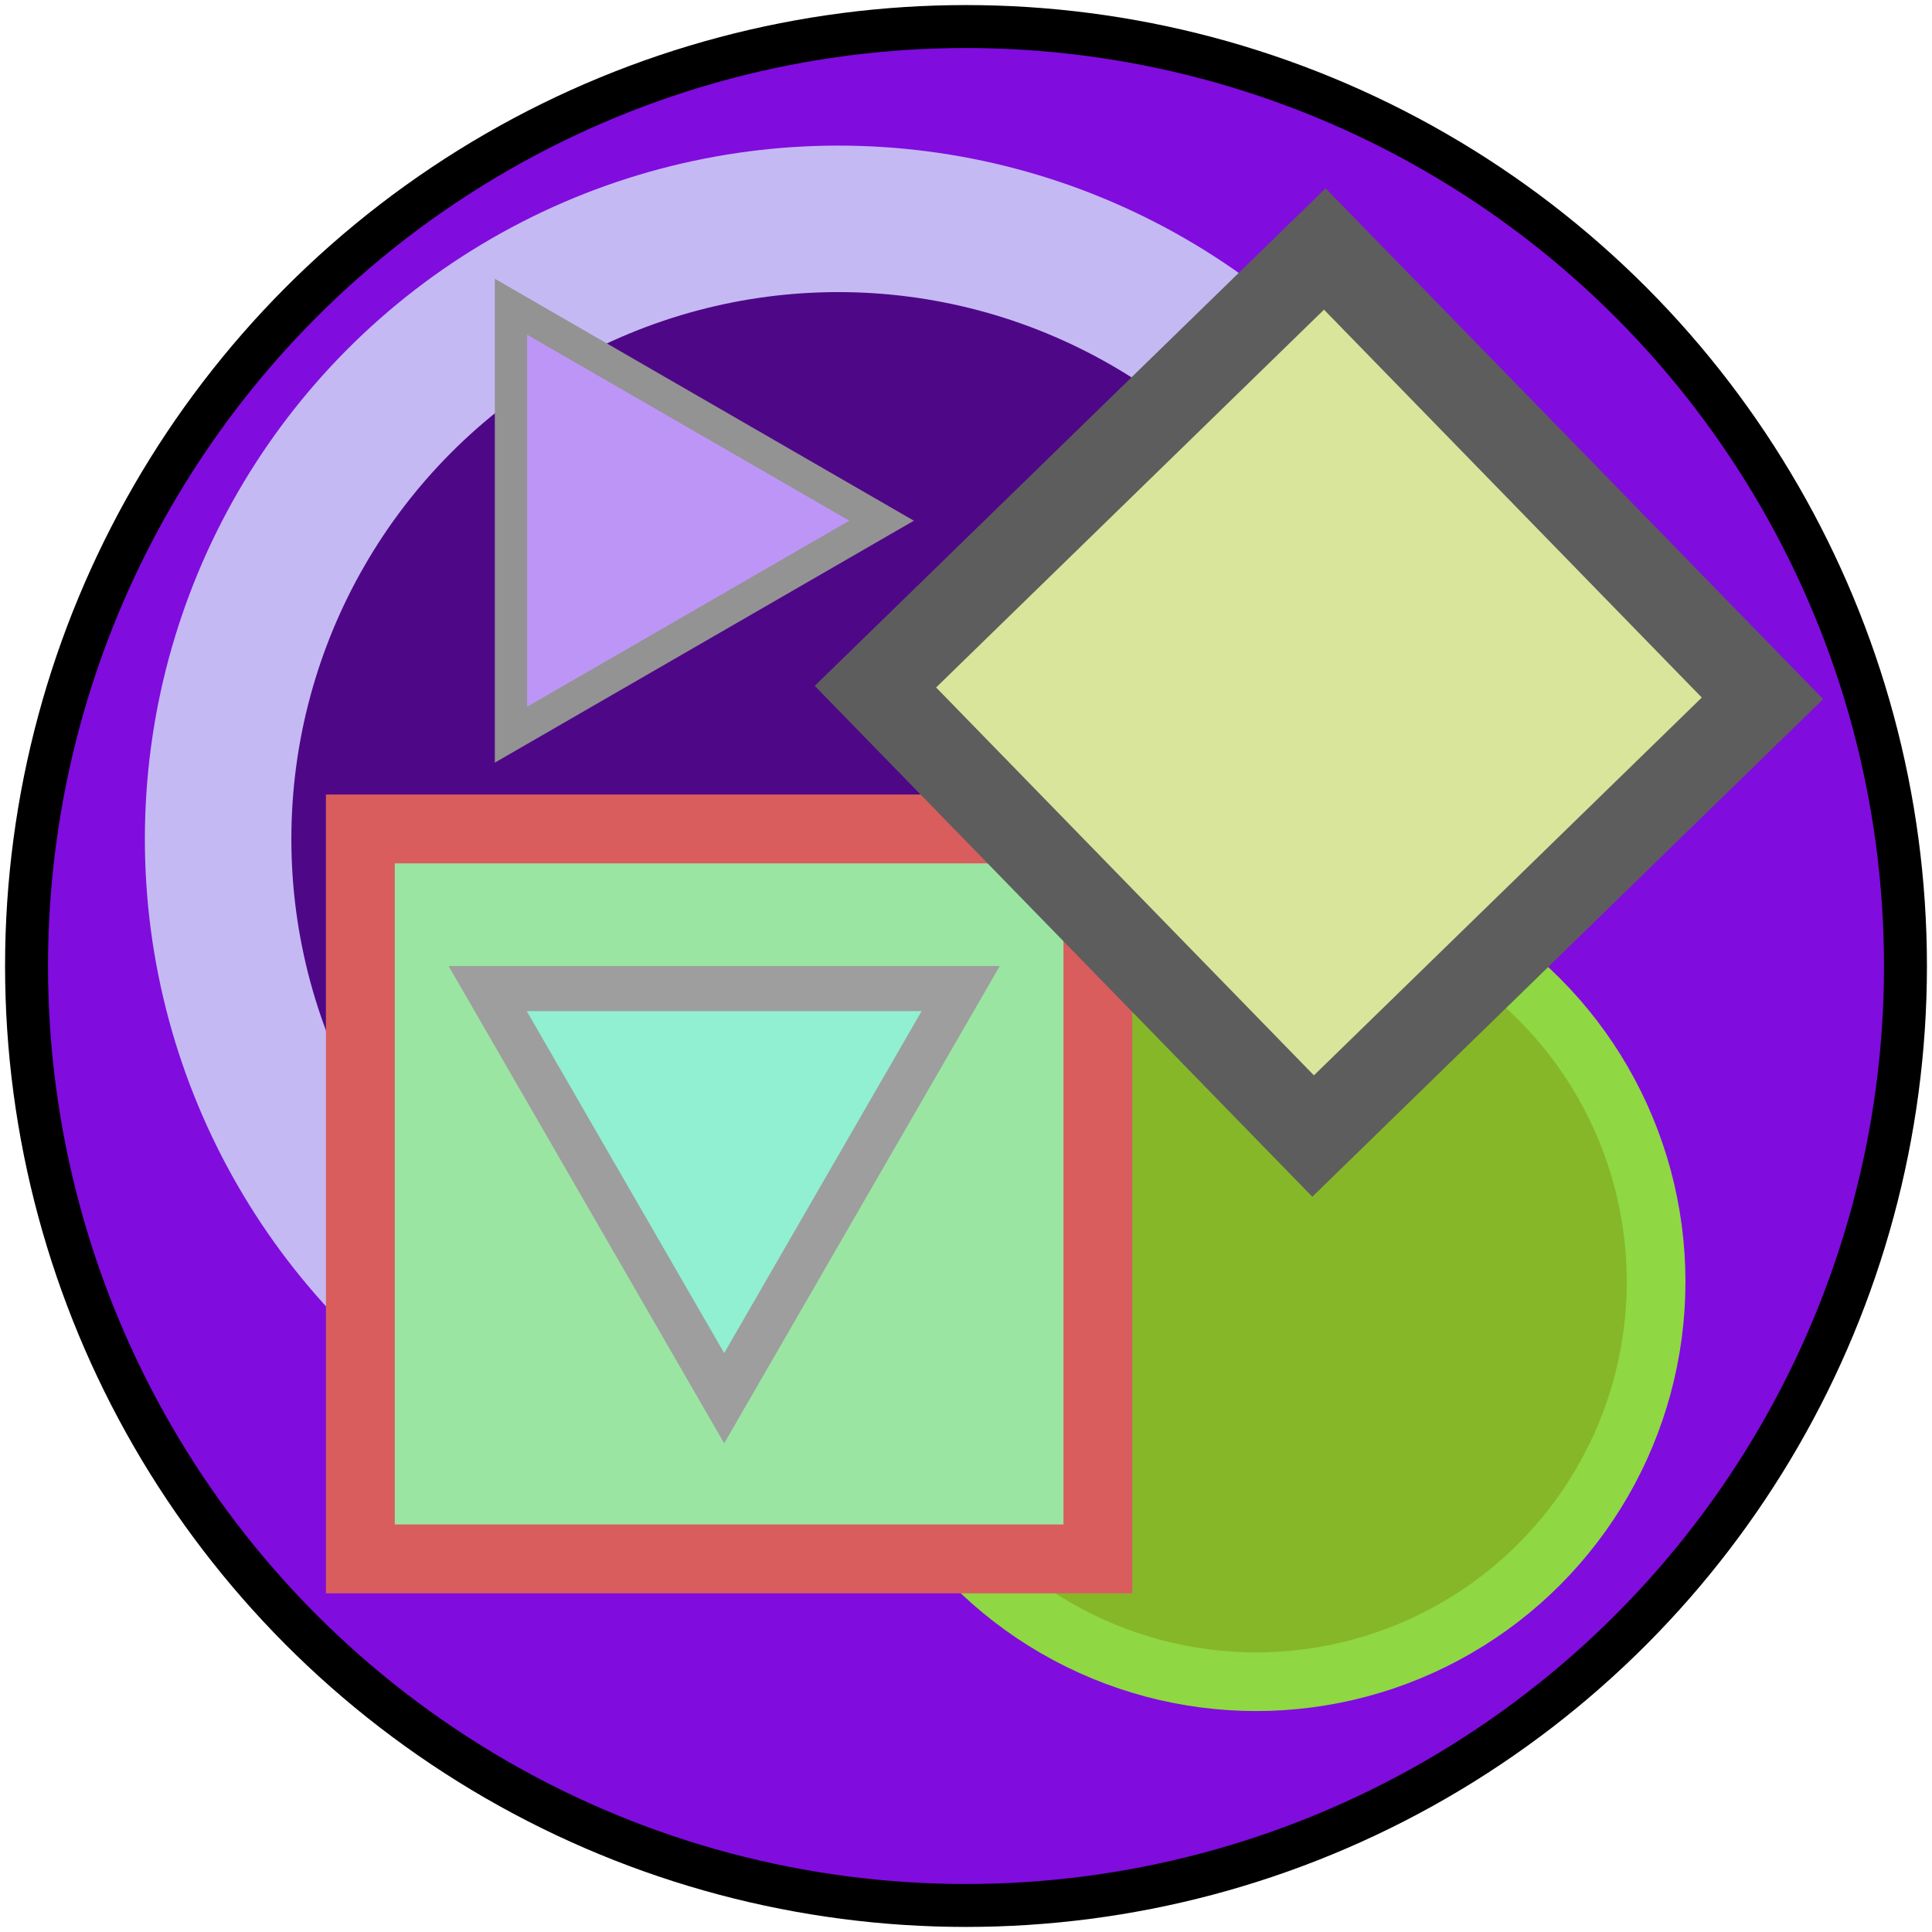 <?xml version="1.0" encoding="UTF-8" standalone="no"?>
<svg
   width="900px"
   height="900px"
   viewBox="0 0 900 900"
   version="1.1"
   xml:space="preserve"
   id="SVGRoot"
   inkscape:version="1.3.2 (091e20e, 2023-11-25, custom)"
   sodipodi:docname="BG_gener_IconR2.svg"
   inkscape:export-filename="BG_gener_IconR1.png"
   inkscape:export-xdpi="96"
   inkscape:export-ydpi="96"
   xmlns:inkscape="http://www.inkscape.org/namespaces/inkscape"
   xmlns:sodipodi="http://sodipodi.sourceforge.net/DTD/sodipodi-0.dtd"
   xmlns="http://www.w3.org/2000/svg"
   xmlns:svg="http://www.w3.org/2000/svg"><defs
   id="defs2" />
<sodipodi:namedview
   pagecolor="#a9a9a9"
   bordercolor="#292929"
   borderopacity="1"
   inkscape:showpageshadow="2"
   inkscape:pageopacity="0.0"
   inkscape:pagecheckerboard="0"
   inkscape:deskcolor="#232323"
   id="namedview1"
   inkscape:zoom="0.45611111"
   inkscape:cx="333.25213"
   inkscape:cy="571.13276"
   inkscape:window-width="1920"
   inkscape:window-height="1017"
   inkscape:window-x="-8"
   inkscape:window-y="-8"
   inkscape:window-maximized="1"
   inkscape:current-layer="SVGRoot" />
<style
   type="text/css"
   id="style1">
g.prefab path {
  vector-effect:non-scaling-stroke;
  -inkscape-stroke:hairline;
  fill: none;
  fill-opacity: 1;
  stroke-opacity: 1;
  stroke: #00349c;
}
</style>
<g
   inkscape:label="Droplet"
   style="display:none;fill:#ffffff;stroke:#000000;stroke-width:2"
   class="prefab"
   id="g2"
   sodipodi:insensitive="true">
  <path
   d="M 853.571,50 H 53.571 V 138.889 H 853.571 Z m 0,177.778 H 53.571 v 88.889 H 853.571 Z m 0,177.778 H 53.571 v 88.889 H 853.571 Z m 0,177.778 H 53.571 v 88.889 H 853.571 Z m 0,177.778 H 53.571 V 850 H 853.571 Z M 53.571,50 V 850 H 142.46 V 50 Z M 231.349,50 V 850 H 320.238 V 50 Z m 177.778,0 v 800 h 88.889 V 50 Z m 177.778,0 v 800 h 88.889 V 50 Z m 177.778,0 v 800 h 88.889 V 50 Z"
   id="path1"
   style="display:inline" />
  <path
   d="M 450,50 A 400,400 0 0 0 50,450 400,400 0 0 0 450,850 400,400 0 0 0 850,450 400,400 0 0 0 450,50 Z m 0,88.889 A 311.111,311.111 0 0 1 761.111,450 311.111,311.111 0 0 1 450,761.111 311.111,311.111 0 0 1 138.889,450 311.111,311.111 0 0 1 450,138.889 Z m 0,88.889 A 222.222,222.222 0 0 0 227.777,450 222.222,222.222 0 0 0 450,672.223 222.222,222.222 0 0 0 672.223,450 222.222,222.222 0 0 0 450,227.777 Z m 0,88.889 A 133.333,133.333 0 0 1 583.334,450 133.333,133.333 0 0 1 450,583.334 133.333,133.333 0 0 1 316.666,450 133.333,133.333 0 0 1 450,316.666 Z m 0,88.889 A 44.444,44.444 0 0 0 405.555,450 44.444,44.444 0 0 0 450,494.445 44.444,44.444 0 0 0 494.445,450 44.444,44.444 0 0 0 450,405.555 Z"
   id="path2"
   style="display:inline" />
</g>
<circle
   style="display:none;fill:#dadada;fill-opacity:1;stroke:none;stroke-width:25.418"
   id="path13"
   cx="450"
   cy="450"
   r="450"
   sodipodi:insensitive="true" /><circle
   style="display:inline;fill:#800cde;fill-opacity:1;stroke:#000000;stroke-width:20;stroke-dasharray:none;stroke-opacity:1"
   id="circle14"
   cx="450"
   cy="450"
   r="437.64" /><ellipse
   style="fill:#4e0887;fill-opacity:1;stroke:#c5b9f4;stroke-width:68.242;stroke-dasharray:none;stroke-opacity:1"
   id="ellipse14"
   cx="390.495"
   cy="390.837"
   rx="288.89"
   ry="288.89" /><ellipse
   style="fill:#86b729;fill-opacity:1;stroke:#8fd743;stroke-width:27.33;stroke-opacity:1"
   id="path10"
   cx="585.155"
   cy="597.076"
   rx="186.335"
   ry="186.335" /><rect
   style="fill:#9be5a3;fill-opacity:1;stroke:#d95d5d;stroke-width:32.079;stroke-dasharray:none;stroke-opacity:1"
   id="rect8"
   width="343.561"
   height="340.028"
   x="167.872"
   y="386.156" /><path
   sodipodi:type="star"
   style="display:none;fill:#107756;fill-opacity:1;stroke:none;stroke-width:25"
   id="path12"
   inkscape:flatsided="true"
   sodipodi:sides="3"
   sodipodi:cx="233.49574"
   sodipodi:cy="671.98535"
   sodipodi:r1="187.5088"
   sodipodi:r2="93.754402"
   sodipodi:arg1="0.26179939"
   sodipodi:arg2="1.3089969"
   inkscape:rounded="0"
   inkscape:randomized="0"
   d="M 414.615,720.516 100.907,804.574 184.965,490.866 Z"
   inkscape:transform-center-x="-17.261691"
   inkscape:transform-center-y="-17.261684"
   transform="matrix(0.711,0,0,0.711,124.194,127.688)"
   sodipodi:insensitive="true" /><path
   sodipodi:type="star"
   style="fill:#d8e59b;fill-opacity:1;stroke:#5d5d5d;stroke-width:32.247;stroke-dasharray:none;stroke-opacity:1"
   id="path8"
   inkscape:flatsided="true"
   sodipodi:sides="4"
   sodipodi:cx="675.27405"
   sodipodi:cy="228.01462"
   sodipodi:r1="166.64049"
   sodipodi:r2="117.83262"
   sodipodi:arg1="-3.1284355"
   sodipodi:arg2="-2.3430374"
   inkscape:rounded="0"
   inkscape:randomized="0"
   d="M 508.648,225.822 677.466,61.389 841.9,230.207 673.082,394.641 Z"
   transform="matrix(1.24,0,0,1.24,-222.92,39.858)" /><path
   sodipodi:type="star"
   style="display:inline;fill:#90f0d1;fill-opacity:1;stroke:#9e9e9e;stroke-width:25;stroke-dasharray:none;stroke-opacity:1"
   id="path11"
   inkscape:flatsided="true"
   sodipodi:sides="3"
   sodipodi:cx="230.20706"
   sodipodi:cy="229.11084"
   sodipodi:r1="151.27893"
   sodipodi:r2="75.639465"
   sodipodi:arg1="1.5707963"
   sodipodi:arg2="2.6179939"
   inkscape:rounded="0"
   inkscape:randomized="0"
   d="M 230.207,380.39 99.196,153.471 l 262.023,-1e-5 z"
   inkscape:transform-center-y="31.80144"
   transform="matrix(0.841,0,0,0.841,143.748,331.439)" /><ellipse
   style="display:none;fill:#c0c0c0;fill-opacity:1;stroke:#000000;stroke-width:21.022;stroke-opacity:1"
   id="path9"
   cx="448.992"
   cy="445.639"
   rx="111.535"
   ry="111.996" /><path
   sodipodi:type="star"
   style="fill:#bd95f6;fill-opacity:1;stroke:#939393;stroke-width:20;stroke-dasharray:none;stroke-opacity:1"
   id="path14"
   inkscape:flatsided="true"
   sodipodi:sides="3"
   sodipodi:cx="196.88747"
   sodipodi:cy="458.88733"
   sodipodi:r1="153.06367"
   sodipodi:r2="76.53183"
   sodipodi:arg1="0"
   sodipodi:arg2="1.0471976"
   inkscape:rounded="0"
   inkscape:randomized="0"
   d="m 349.951,458.887 -229.596,132.557 0,-265.114 z"
   inkscape:transform-center-x="-28.785592"
   transform="matrix(0.752,0,0,-0.752,147.52,587.649)"
   inkscape:transform-center-y="-7.8265154e-06" /></svg>
